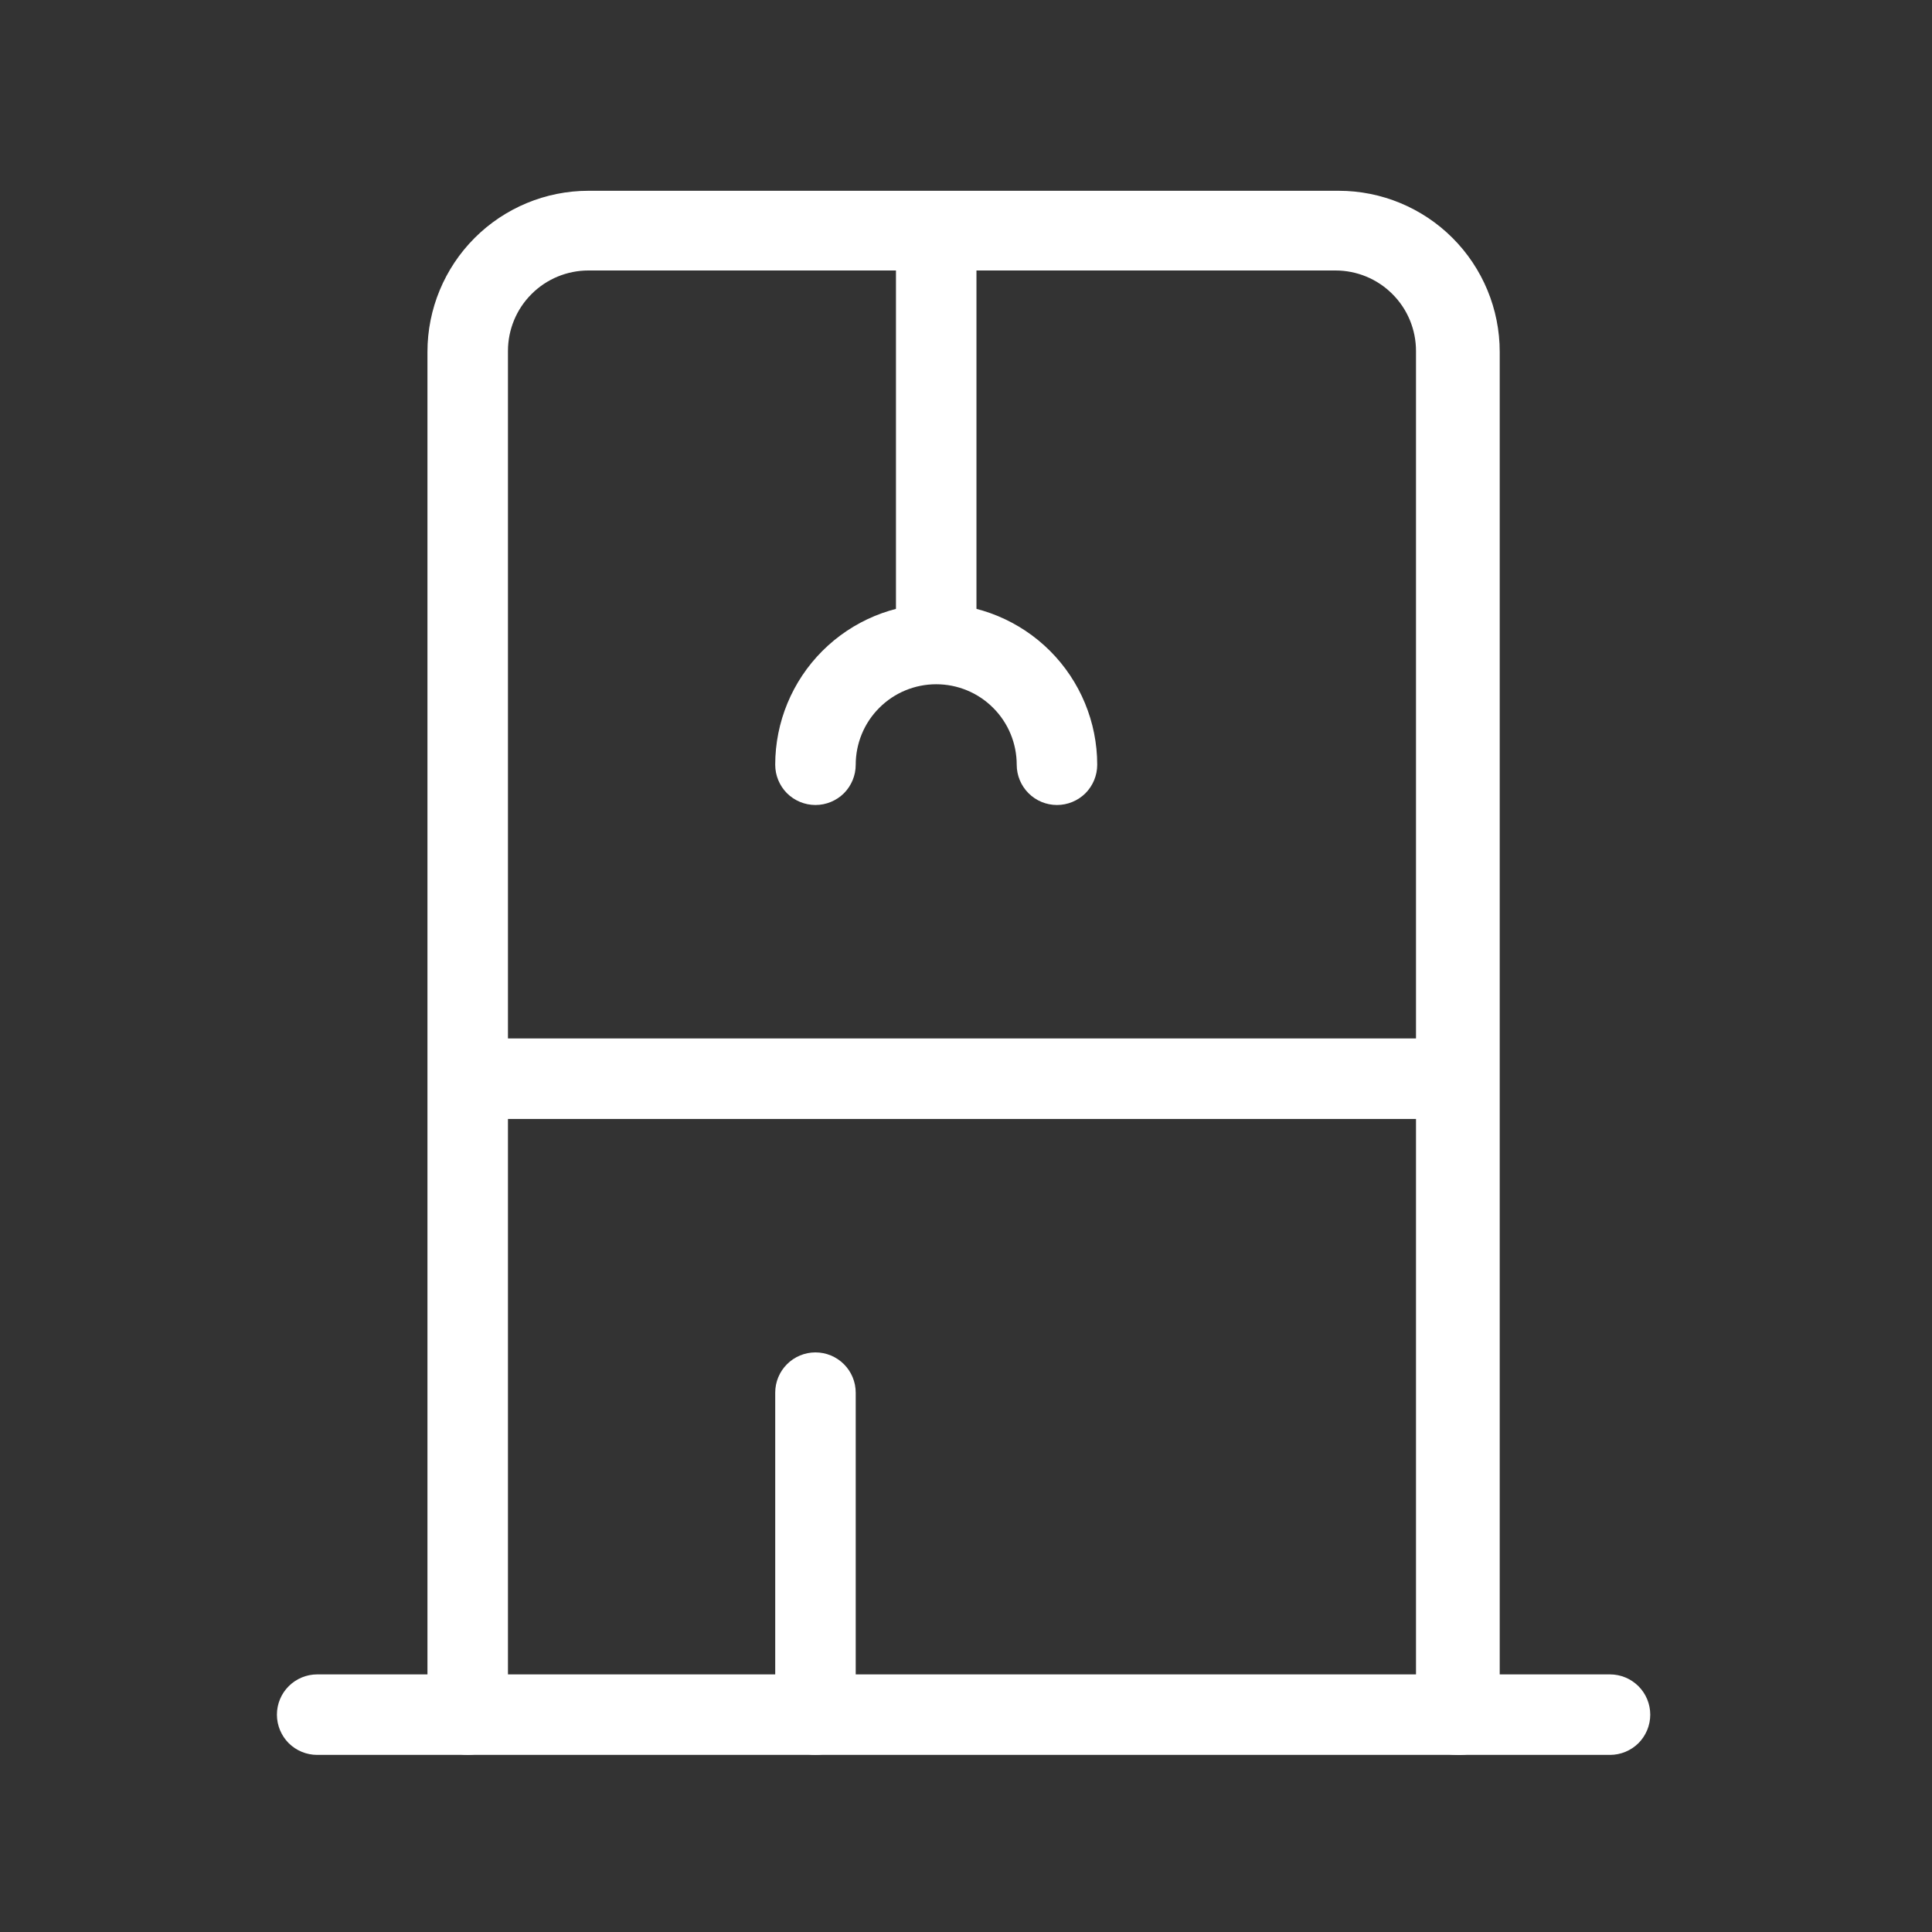 <svg width="24" height="24" viewBox="0 0 24 24" fill="none" xmlns="http://www.w3.org/2000/svg">
<rect x="0" y="0" width="24" height="24" fill="#333333" stroke="none"/>
<path d="M20 21.8H3.94C3.807 21.8 3.68 21.747 3.586 21.654C3.493 21.56 3.44 21.433 3.44 21.3C3.44 21.167 3.493 21.04 3.586 20.947C3.68 20.853 3.807 20.8 3.94 20.8H20C20.133 20.8 20.26 20.853 20.354 20.947C20.447 21.04 20.5 21.167 20.5 21.3C20.5 21.433 20.447 21.56 20.354 21.654C20.26 21.747 20.133 21.8 20 21.8Z" fill="white"/>
<path d="M18.09 21.8C17.957 21.8 17.83 21.747 17.736 21.654C17.643 21.56 17.59 21.433 17.59 21.3V4.36C17.59 4.095 17.485 3.84 17.297 3.653C17.11 3.465 16.855 3.36 16.59 3.36H7.31C7.045 3.36 6.79 3.465 6.603 3.653C6.415 3.84 6.31 4.095 6.31 4.36V21.3C6.31 21.433 6.257 21.56 6.164 21.654C6.07 21.747 5.943 21.8 5.81 21.8C5.677 21.8 5.55 21.747 5.456 21.654C5.363 21.56 5.31 21.433 5.31 21.3V4.37C5.31 3.84 5.521 3.331 5.896 2.956C6.271 2.581 6.78 2.37 7.31 2.37H16.63C17.16 2.37 17.669 2.581 18.044 2.956C18.419 3.331 18.63 3.84 18.63 4.37V21.3C18.63 21.369 18.616 21.438 18.588 21.501C18.561 21.564 18.52 21.622 18.47 21.669C18.419 21.715 18.359 21.751 18.294 21.774C18.228 21.797 18.159 21.805 18.09 21.8Z" fill="white"/>
<path d="M10.13 21.8C9.997 21.8 9.87 21.747 9.776 21.654C9.683 21.56 9.63 21.433 9.63 21.3V17.3C9.63 17.167 9.683 17.04 9.776 16.947C9.87 16.853 9.997 16.8 10.13 16.8C10.263 16.8 10.39 16.853 10.484 16.947C10.577 17.04 10.63 17.167 10.63 17.3V21.3C10.63 21.433 10.577 21.56 10.484 21.654C10.39 21.747 10.263 21.8 10.13 21.8Z" fill="white"/>
<path d="M18.09 13.9H5.84C5.708 13.898 5.582 13.844 5.489 13.751C5.396 13.658 5.343 13.532 5.34 13.4C5.34 13.267 5.393 13.14 5.486 13.046C5.58 12.953 5.707 12.9 5.84 12.9H18.09C18.223 12.9 18.35 12.953 18.444 13.046C18.537 13.14 18.59 13.267 18.59 13.4C18.59 13.533 18.537 13.66 18.444 13.754C18.35 13.847 18.223 13.9 18.09 13.9Z" fill="white"/>
<path d="M11.63 8.47C11.497 8.47 11.37 8.417 11.277 8.324C11.183 8.23 11.13 8.103 11.13 7.97V2.9C11.13 2.767 11.183 2.64 11.277 2.546C11.37 2.453 11.497 2.4 11.63 2.4C11.763 2.4 11.89 2.453 11.984 2.546C12.077 2.64 12.13 2.767 12.13 2.9V8C12.122 8.127 12.066 8.247 11.973 8.334C11.88 8.422 11.758 8.47 11.63 8.47Z" fill="white"/>
<path d="M13.13 10C12.997 10 12.87 9.947 12.777 9.854C12.683 9.76 12.63 9.633 12.63 9.5C12.63 9.235 12.525 8.98 12.337 8.793C12.15 8.605 11.895 8.5 11.63 8.5C11.365 8.5 11.11 8.605 10.923 8.793C10.735 8.98 10.63 9.235 10.63 9.5C10.63 9.633 10.577 9.76 10.484 9.854C10.39 9.947 10.263 10 10.13 10C9.997 10 9.87 9.947 9.776 9.854C9.683 9.76 9.63 9.633 9.63 9.5C9.63 8.97 9.841 8.461 10.216 8.086C10.591 7.711 11.1 7.5 11.63 7.5C12.16 7.5 12.669 7.711 13.044 8.086C13.419 8.461 13.63 8.97 13.63 9.5C13.63 9.633 13.577 9.76 13.484 9.854C13.39 9.947 13.263 10 13.13 10Z" fill="white"/>
</svg>
